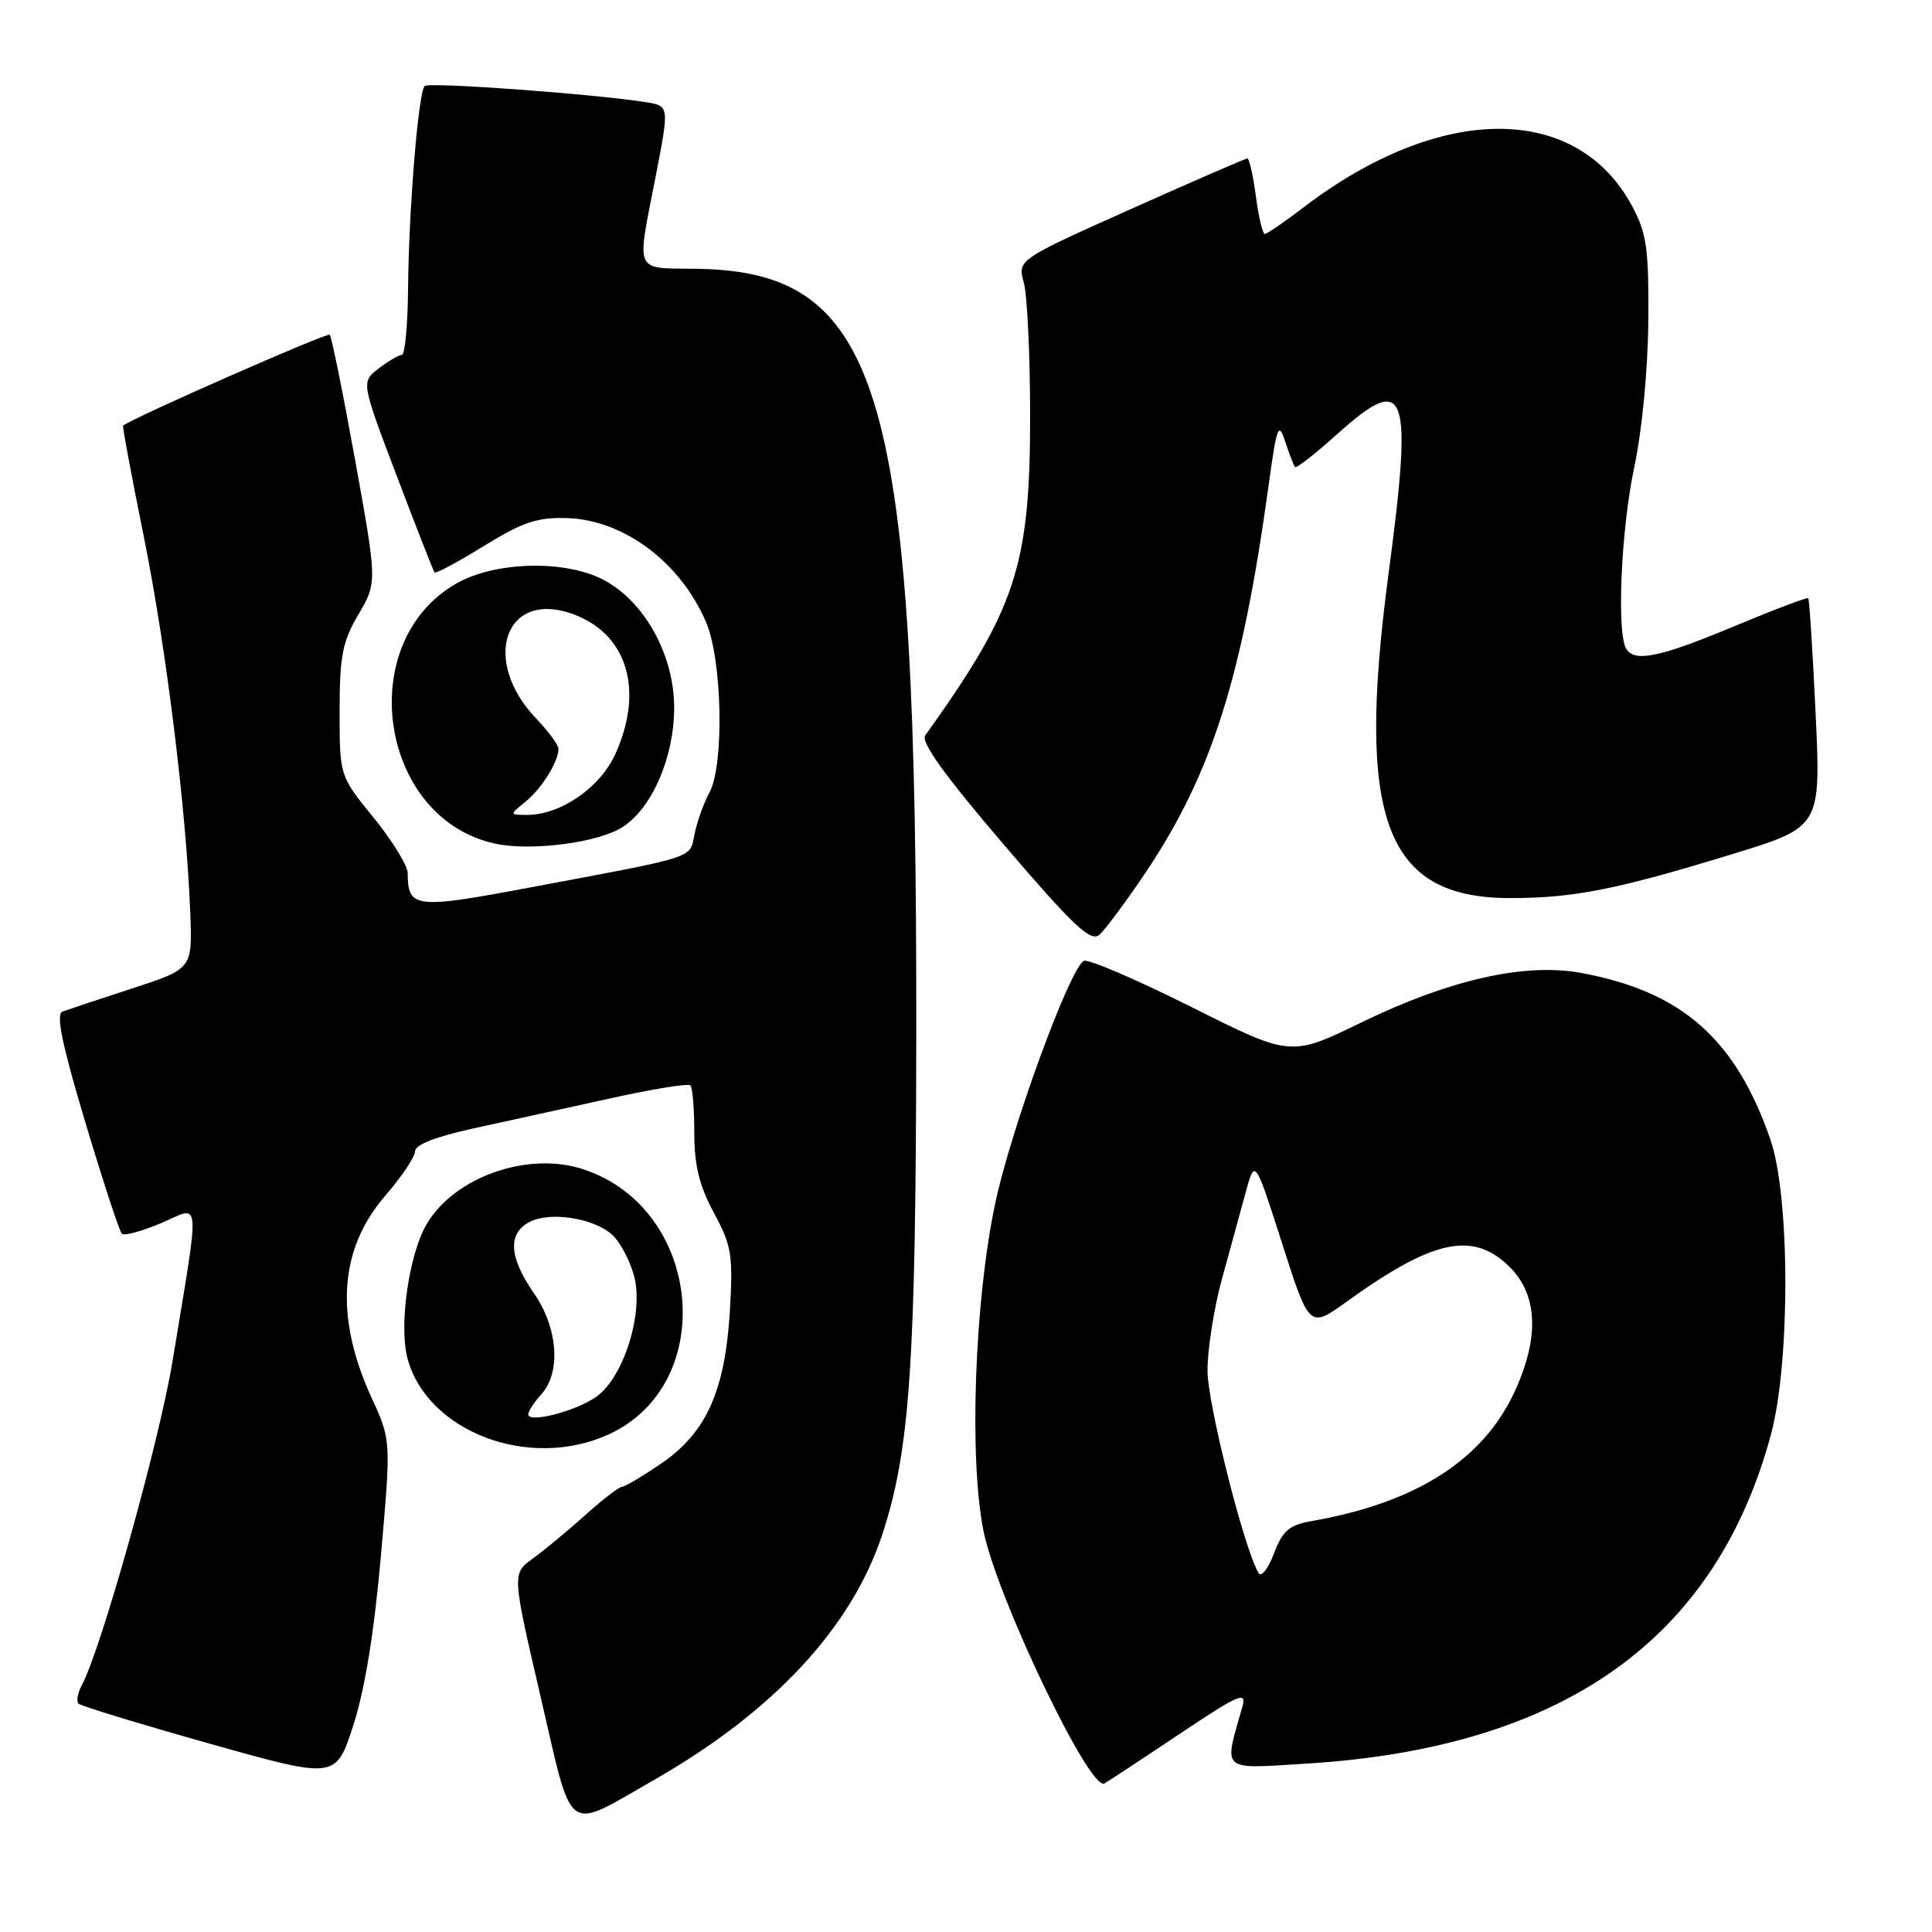 <?xml version="1.0" encoding="UTF-8" standalone="no"?>
<!DOCTYPE svg PUBLIC "-//W3C//DTD SVG 1.1//EN" "http://www.w3.org/Graphics/SVG/1.1/DTD/svg11.dtd" >
<svg xmlns="http://www.w3.org/2000/svg" xmlns:xlink="http://www.w3.org/1999/xlink" version="1.1" viewBox="0 0 256 256">
 <g >
 <path fill="currentColor"
d=" M 86.70 235.83 C 102.48 226.81 112.86 215.64 116.91 203.32 C 120.58 192.16 121.36 180.61 121.41 137.00 C 121.51 51.86 116.98 36.02 92.42 35.62 C 83.87 35.48 84.33 36.51 86.90 23.27 C 88.69 14.03 88.69 14.03 85.59 13.54 C 78.63 12.44 56.82 10.85 56.27 11.40 C 55.43 12.23 54.16 27.84 54.07 38.25 C 54.03 43.06 53.66 47.01 53.25 47.02 C 52.84 47.03 51.45 47.85 50.17 48.83 C 47.85 50.62 47.85 50.62 52.57 63.06 C 55.17 69.90 57.42 75.66 57.58 75.85 C 57.74 76.04 60.68 74.47 64.11 72.35 C 69.27 69.17 71.19 68.53 75.15 68.65 C 82.68 68.89 90.23 74.56 93.58 82.50 C 95.71 87.53 95.97 101.40 94.01 105.00 C 93.26 106.38 92.38 108.83 92.04 110.47 C 91.35 113.82 92.70 113.38 70.15 117.61 C 54.95 120.47 54.05 120.36 54.02 115.68 C 54.01 114.68 51.97 111.38 49.50 108.34 C 45.00 102.82 45.00 102.82 45.00 94.25 C 45.00 86.92 45.36 85.06 47.49 81.42 C 49.98 77.17 49.98 77.17 47.06 60.99 C 45.45 52.08 43.93 44.60 43.69 44.35 C 43.36 44.03 17.58 55.36 16.31 56.40 C 16.20 56.48 17.43 63.07 19.04 71.03 C 22.01 85.69 24.69 107.36 25.21 120.94 C 25.50 128.37 25.50 128.37 17.50 130.98 C 13.10 132.41 8.95 133.79 8.27 134.04 C 7.39 134.37 8.22 138.42 11.30 148.70 C 13.64 156.50 15.82 163.15 16.14 163.47 C 16.46 163.79 18.81 163.15 21.37 162.06 C 26.70 159.77 26.55 157.92 22.86 180.37 C 21.11 191.01 13.43 218.46 10.85 223.28 C 10.29 224.32 10.09 225.43 10.40 225.74 C 10.71 226.05 18.51 228.43 27.73 231.03 C 44.50 235.75 44.50 235.75 46.81 228.63 C 48.34 223.91 49.58 216.31 50.47 206.17 C 51.82 190.84 51.82 190.84 49.24 185.22 C 44.33 174.49 44.93 165.51 51.04 158.45 C 53.22 155.94 55.00 153.28 55.00 152.54 C 55.00 151.68 57.78 150.60 62.75 149.52 C 67.01 148.59 75.11 146.81 80.73 145.57 C 86.36 144.32 91.20 143.53 91.48 143.82 C 91.77 144.10 92.00 146.93 92.00 150.11 C 92.00 154.43 92.66 157.11 94.59 160.70 C 96.94 165.03 97.14 166.29 96.72 173.58 C 96.09 184.25 93.63 189.79 87.68 193.88 C 85.18 195.59 82.82 197.00 82.43 197.00 C 82.04 197.00 79.85 198.69 77.56 200.75 C 75.27 202.81 72.14 205.40 70.62 206.50 C 67.84 208.50 67.84 208.50 71.63 224.81 C 75.99 243.57 74.74 242.66 86.70 235.83 Z  M 156.40 229.69 C 164.18 224.49 165.21 224.05 164.63 226.12 C 162.14 234.88 161.59 234.39 173.09 233.69 C 207.12 231.60 227.37 217.24 234.68 190.00 C 237.23 180.48 237.19 158.48 234.59 151.00 C 229.97 137.65 222.85 131.38 209.51 128.92 C 202.08 127.54 192.04 129.81 180.35 135.50 C 171.03 140.03 171.03 140.03 157.90 133.45 C 150.68 129.83 144.26 127.07 143.64 127.32 C 141.84 128.03 133.95 149.58 131.86 159.50 C 129.11 172.54 128.38 193.53 130.35 203.00 C 132.21 211.92 144.45 237.43 146.34 236.32 C 146.98 235.95 151.50 232.97 156.40 229.69 Z  M 80.60 190.09 C 95.27 183.43 93.09 160.15 77.31 154.94 C 69.99 152.52 60.25 155.92 56.54 162.19 C 54.18 166.19 52.83 175.66 54.00 180.01 C 56.62 189.73 70.12 194.85 80.60 190.09 Z  M 151.87 115.51 C 160.55 102.52 164.58 89.84 168.07 64.50 C 169.18 56.42 169.41 55.81 170.29 58.50 C 170.83 60.15 171.42 61.67 171.60 61.88 C 171.78 62.09 174.26 60.15 177.12 57.58 C 186.41 49.23 187.25 51.53 183.97 76.18 C 179.66 108.61 183.57 119.00 200.10 119.00 C 208.50 119.00 214.18 117.88 229.39 113.22 C 241.28 109.59 241.28 109.59 240.58 94.57 C 240.19 86.30 239.75 79.42 239.60 79.27 C 239.45 79.12 235.02 80.80 229.75 83.00 C 219.97 87.09 216.60 87.79 215.49 85.98 C 214.20 83.89 214.79 70.23 216.53 62.00 C 217.59 57.02 218.36 48.94 218.41 42.50 C 218.48 32.96 218.20 30.95 216.28 27.34 C 208.93 13.60 190.84 13.65 172.73 27.48 C 170.20 29.41 167.88 31.00 167.59 31.00 C 167.31 31.00 166.77 28.75 166.41 26.00 C 166.04 23.25 165.54 21.00 165.28 21.00 C 165.03 21.00 158.08 24.02 149.83 27.71 C 134.83 34.42 134.83 34.42 135.66 37.46 C 136.12 39.13 136.49 47.02 136.50 55.00 C 136.50 74.99 134.66 80.61 122.60 97.44 C 121.98 98.31 125.12 102.69 132.97 111.87 C 142.13 122.59 144.49 124.83 145.64 123.89 C 146.41 123.24 149.21 119.47 151.87 115.51 Z  M 82.54 109.56 C 86.44 107.01 89.32 100.32 89.33 93.79 C 89.34 86.83 85.44 79.74 80.02 76.86 C 74.96 74.16 65.67 74.37 60.52 77.29 C 46.73 85.10 50.27 108.59 65.72 111.81 C 70.54 112.81 79.39 111.63 82.54 109.56 Z  M 166.78 208.46 C 164.90 205.41 160.00 186.01 160.00 181.60 C 160.00 178.77 160.86 173.32 161.91 169.48 C 162.97 165.64 164.38 160.47 165.06 158.00 C 166.28 153.50 166.28 153.50 169.89 164.77 C 173.50 176.04 173.50 176.04 178.50 172.44 C 189.96 164.18 195.23 163.08 200.08 167.92 C 203.79 171.64 203.99 177.34 200.65 184.50 C 196.45 193.50 187.60 199.13 173.85 201.54 C 170.81 202.08 169.97 202.79 168.81 205.84 C 168.05 207.85 167.13 209.03 166.78 208.46 Z  M 70.00 187.41 C 70.00 187.00 70.78 185.80 71.73 184.75 C 74.37 181.83 73.93 175.95 70.73 171.33 C 67.45 166.60 67.25 163.47 70.14 161.93 C 72.83 160.49 78.66 161.38 81.13 163.62 C 82.16 164.55 83.46 167.01 84.02 169.08 C 85.33 173.95 82.64 182.53 79.00 185.09 C 76.28 187.00 70.00 188.62 70.00 187.41 Z  M 69.63 106.23 C 71.78 104.49 74.00 100.92 74.00 99.21 C 74.00 98.71 72.66 96.90 71.03 95.19 C 63.79 87.61 66.82 78.32 75.58 81.25 C 83.03 83.75 85.44 91.27 81.54 99.91 C 79.52 104.38 74.23 108.02 69.79 107.98 C 67.50 107.96 67.50 107.96 69.63 106.23 Z "/>
</g>
</svg>